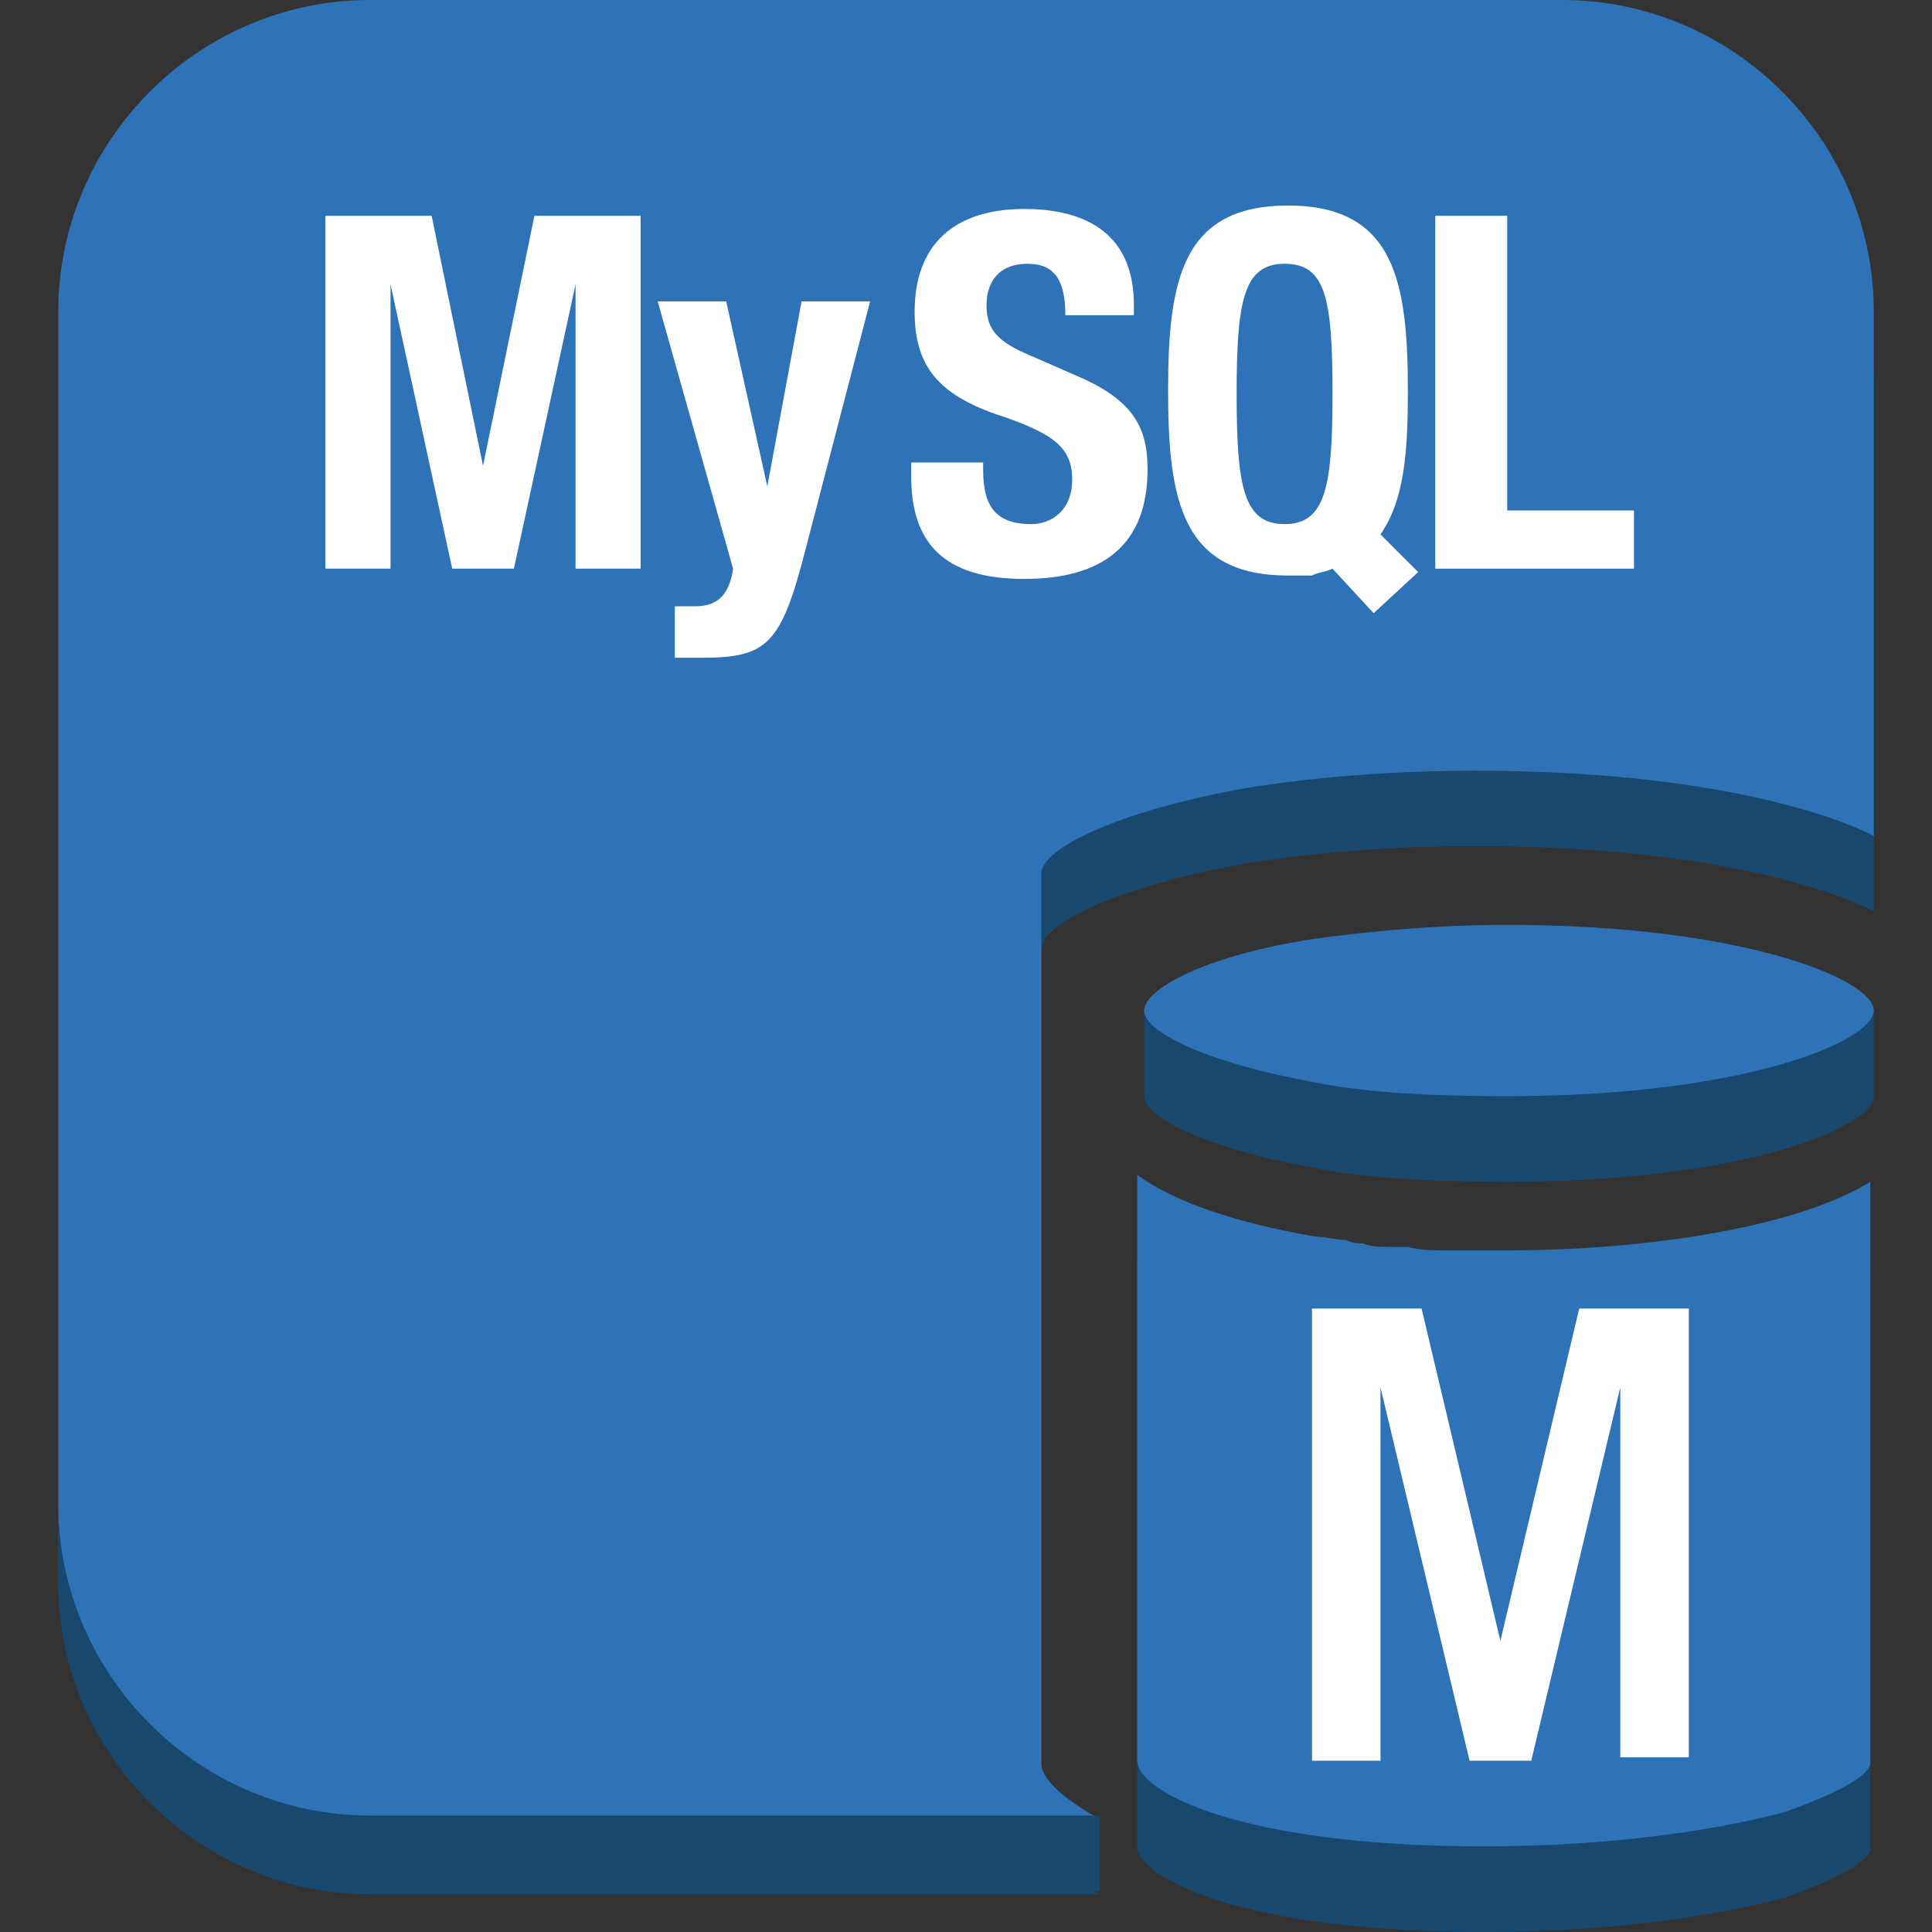 <?xml version="1.0" encoding="utf-8"?>
<!-- Generator: Adobe Illustrator 16.0.0, SVG Export Plug-In . SVG Version: 6.00 Build 0)  -->
<!DOCTYPE svg PUBLIC "-//W3C//DTD SVG 1.1//EN" "http://www.w3.org/Graphics/SVG/1.1/DTD/svg11.dtd">
<svg version="1.1" id="图层_1" xmlns="http://www.w3.org/2000/svg" xmlns:xlink="http://www.w3.org/1999/xlink" x="0px" y="0px"
	 width="75px" height="75px" viewBox="0 0 75 75" enable-background="new 0 0 75 75" xml:space="preserve">
<rect x="0" y="0" width="75" height="75" fill="#333333" stroke="none"/>
<g id="Layer_1">
	<path fill="#19486F" d="M14.362,2.926h46.277c6.648,0,12.101,5.452,12.101,12.101v2.925v17.42
		c-2.394-1.196-7.58-2.526-15.425-2.526c-3.458,0-6.384,0.266-8.91,0.665c-5.187,0.931-7.979,2.393-7.979,3.324v34.574
		c0,0.532,0.797,1.33,2.261,2.127h-2.261H14.362c-6.649,0-12.101-5.451-12.101-12.101V17.952v-2.925
		C2.261,8.378,7.713,2.926,14.362,2.926z"/>
	<path fill="#2E73B8" d="M14.362,0h46.277c6.648,0,12.101,5.452,12.101,12.101v2.926v17.42c-2.394-1.197-7.58-2.527-15.425-2.527
		c-3.458,0-6.384,0.266-8.91,0.665c-5.187,0.931-7.979,2.394-7.979,3.324v34.574c0,0.532,0.797,1.33,2.261,2.129h-2.261H14.362
		c-6.649,0-12.101-5.453-12.101-12.103V15.027v-2.926C2.261,5.452,7.713,0,14.362,0z"/>
	<path fill="#19486F" d="M58.51,39.229c-2.926,0-5.451,0.267-7.445,0.532c-2.527,0.398-6.649-0.532-6.649-0.532s0,3.059,0,3.324
		c0,0.799,2.261,1.995,6.649,2.794c1.994,0.398,4.52,0.53,7.445,0.53c9.177,0,14.229-2.127,14.229-3.324c0-0.398,0-3.324,0-3.324
		S65.026,39.229,58.51,39.229z"/>
	<path fill="#19486F" d="M44.148,48.936v22.74c0,1.195,3.99,3.324,13.431,3.324c5.187,0,9.176-0.665,11.703-1.33
		c1.861-0.665,3.19-1.329,3.324-1.862V49.202c-2.793,1.729-8.511,2.659-14.097,2.659h-0.398c-0.532,0-1.197,0-1.729,0h-0.266
		c-0.533,0-0.932,0-1.463-0.133c-0.266,0-0.532,0-0.664,0c-0.4,0-0.799,0-1.065-0.134c-0.265,0-0.398,0-0.665-0.132
		c-0.398,0-0.797-0.133-1.195-0.133C48.006,50.798,45.611,50,44.148,48.936z"/>
	<path fill="#2E73B8" d="M58.51,35.904c-2.926,0-5.451,0.267-7.445,0.533c-4.389,0.665-6.649,1.994-6.649,2.792
		c0,0.799,2.261,1.994,6.649,2.793c1.994,0.399,4.52,0.531,7.445,0.531c9.177,0,14.229-2.127,14.229-3.324
		C72.739,38.032,67.687,35.904,58.51,35.904z"/>
	<path fill="#2E73B8" d="M44.148,45.611v22.74c0,1.195,3.99,3.324,13.431,3.324c5.187,0,9.176-0.665,11.703-1.33
		c1.861-0.665,3.19-1.33,3.324-1.862V45.877c-2.793,1.729-8.511,2.66-14.097,2.66h-0.398c-0.532,0-1.197,0-1.729,0h-0.266
		c-0.533,0-0.932,0-1.463-0.133c-0.266,0-0.532,0-0.664,0c-0.4,0-0.799,0-1.065-0.134c-0.265,0-0.398,0-0.665-0.132
		c-0.398,0-0.797-0.133-1.195-0.133C48.006,47.474,45.611,46.676,44.148,45.611z"/>
	<path fill="#19486F" d="M14.362,70.479h28.325v2.926H14.362c-6.649,0-12.101-5.452-12.101-12.101v-2.926
		C2.261,65.026,7.713,70.479,14.362,70.479z"/>
	<g>
		<path fill="#FFFFFF" d="M12.633,8.378h4.123l1.995,9.707l0,0l1.995-9.707h4.123v13.696h-2.526V11.038l0,0l-2.394,11.037h-2.394
			L15.16,11.038l0,0v11.037h-2.527V8.378z"/>
		<path fill="#FFFFFF" d="M26.33,23.537c0.266,0,0.398,0,0.665,0c0.93,0,1.33-0.532,1.463-1.463l-2.926-10.372h2.659l1.596,7.181
			l0,0l1.33-7.181h2.66L31.25,21.41c-0.931,3.59-1.462,4.123-3.99,4.123h-1.063v-1.995H26.33z"/>
		<path fill="#FFFFFF" d="M38.165,17.819v0.399c0,1.33,0.398,2.128,1.862,2.128c0.797,0,1.595-0.532,1.595-1.729
			c0-1.196-0.665-1.728-2.526-2.393c-2.527-0.798-3.59-1.862-3.59-4.123c0-2.66,1.596-3.989,4.255-3.989
			c2.526,0,4.256,1.064,4.256,3.724v0.399h-2.66c0-1.33-0.399-1.995-1.463-1.995c-1.196,0-1.597,0.798-1.597,1.596
			c0,0.797,0.267,1.33,1.464,1.862l2.127,0.93c2.129,0.931,2.66,1.995,2.66,3.591c0,2.926-1.729,4.255-4.787,4.255
			c-3.192,0-4.389-1.463-4.389-3.989v-0.532h2.793V17.819z"/>
		<path fill="#FFFFFF" d="M53.325,23.804l-1.597-1.729c-0.266,0.133-0.532,0.133-0.798,0.267c-0.266,0-0.665,0-0.931,0
			c-4.123,0-4.653-2.926-4.653-7.181c0-4.256,0.53-7.182,4.653-7.182c4.122,0,4.654,2.926,4.654,7.182
			c0,2.393-0.134,4.255-1.064,5.584l1.464,1.463L53.325,23.804z M49.866,20.346c1.597,0,1.862-1.463,1.862-5.054
			c0-3.723-0.266-5.053-1.862-5.053c-1.596,0-1.86,1.463-1.86,5.053C48.006,18.883,48.271,20.346,49.866,20.346z"/>
		<path fill="#FFFFFF" d="M55.718,22.074V8.378h2.792v11.437h4.921v2.26H55.718z"/>
	</g>
	<g>
		<path fill="#FFFFFF" d="M50.798,50.798h4.388l3.059,12.899l0,0l3.06-12.899h4.254v17.42h-2.659V53.856l0,0l-3.457,14.495h-2.394
			L53.59,53.856l0,0v14.495h-2.659V50.798H50.798z"/>
	</g>
</g>
</svg>
